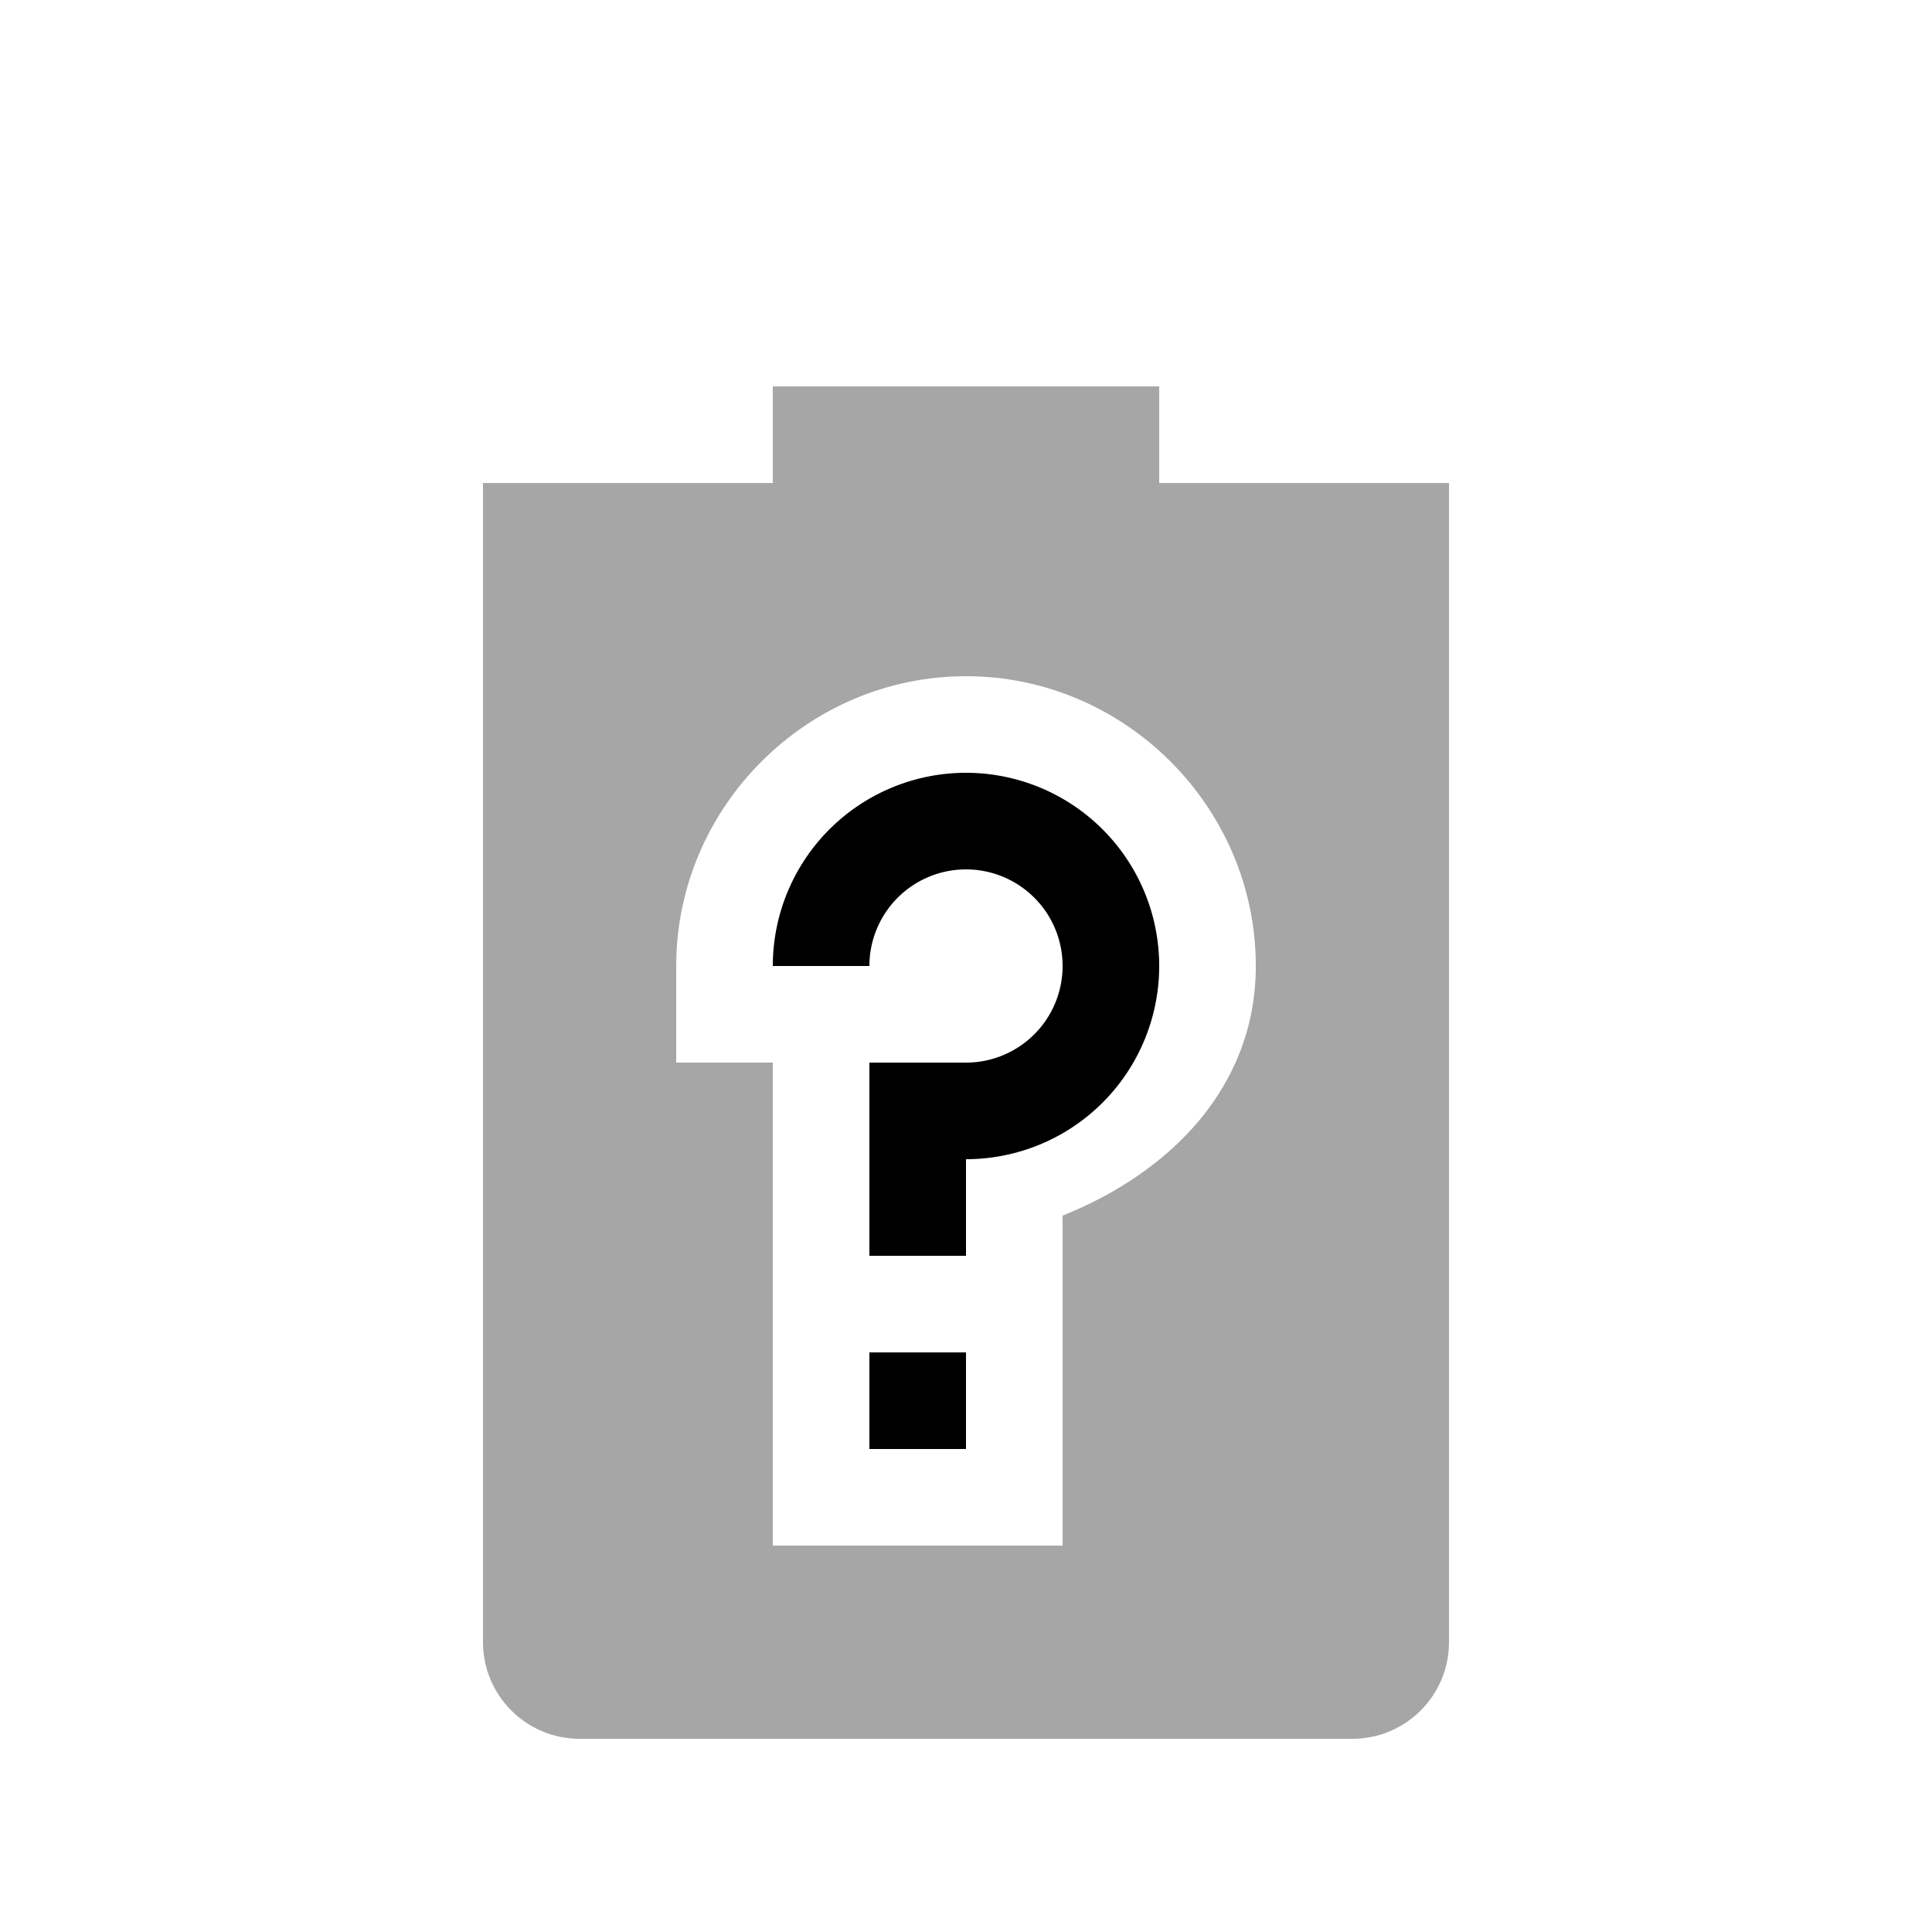 <svg width="20" height="20" version="1.1" viewBox="0 0 20 20" xmlns="http://www.w3.org/2000/svg">
<g transform="translate(2,3)">
<path d="m6 1v1h-3v12c0 0.55 0.446 1 1 1h8c0.554 0 1-0.45 1-1v-12h-3v-1zm2 3c1.645 0 3 1.355 3 3 0 1.257-0.893 2.141-2 2.584v3.416h-3v-5h-1v-1c0-1.645 1.355-3 3-3z" opacity=".35"/>
<path d="m8 5a2 2 0 0 0-2 2h1a1 1 0 0 1 1-1 1 1 0 0 1 1 1 1 1 0 0 1-1 1h-1v2h1v-1a2 2 0 0 0 2-2 2 2 0 0 0-2-2zm-1 6v1h1v-1z"/>
</g>
</svg>

